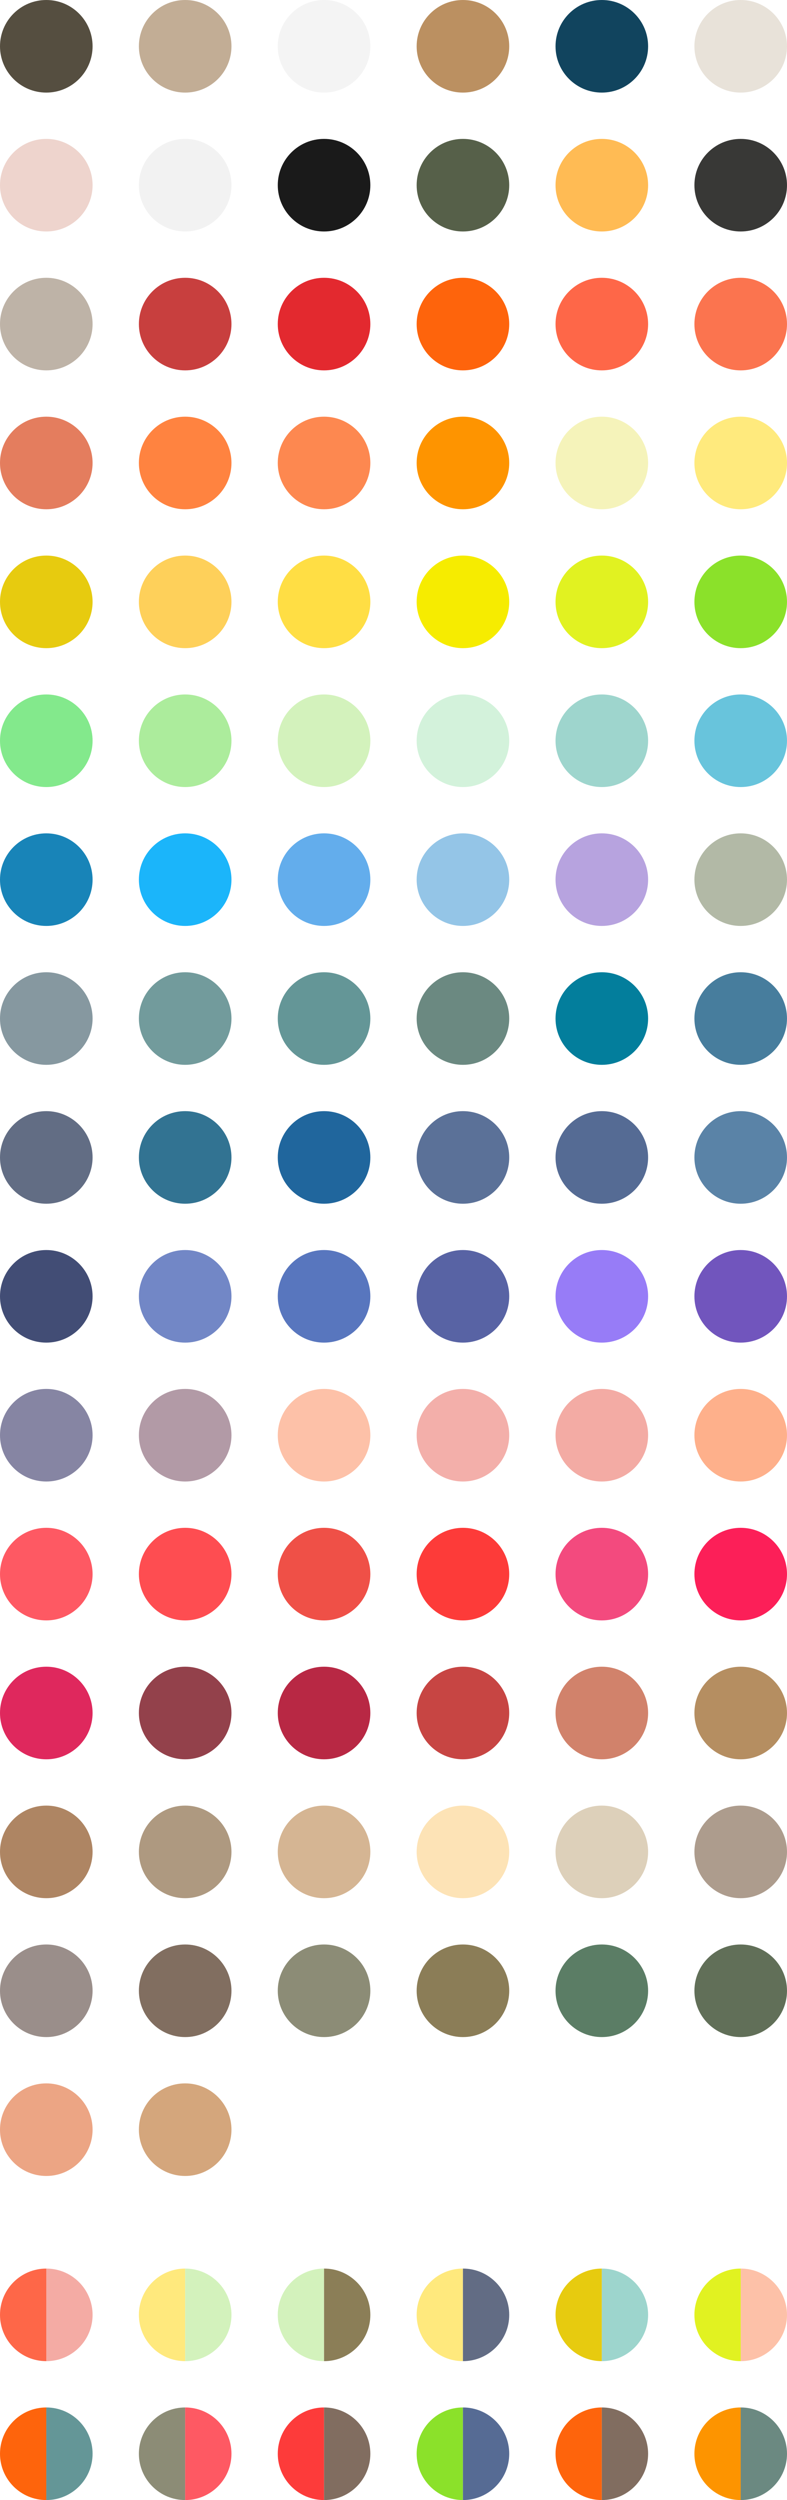 <svg width="272" height="864" viewBox="0 0 272 864" fill="none" xmlns="http://www.w3.org/2000/svg">
<circle cx="16" cy="16" r="16" fill="rgba(85, 78, 64, 1)"/>
<circle cx="64" cy="16" r="16" fill="rgba(194, 173, 149, 1)"/>
<circle cx="112" cy="16" r="16" fill="rgba(244, 244, 244, 1)"/>
<circle cx="160" cy="16" r="16" fill="rgba(187, 144, 97, 1)"/>
<circle cx="208" cy="16" r="16" fill="rgba(17, 68, 94, 1)"/>
<circle cx="256" cy="16" r="16" fill="rgba(232, 226, 217, 1)"/>
<circle cx="16" cy="64" r="16" fill="rgba(238, 212, 205, 1)"/>
<circle cx="64" cy="64" r="16" fill="rgba(242, 242, 242, 1)"/>
<circle cx="112" cy="64" r="16" fill="rgba(26, 26, 26, 1)"/>
<circle cx="160" cy="64" r="16" fill="rgba(86, 96, 73, 1)"/>
<circle cx="208" cy="64" r="16" fill="rgba(255, 187, 84, 1)"/>
<circle cx="256" cy="64" r="16" fill="rgba(56, 56, 54, 1)"/>
<circle cx="16" cy="112" r="16" fill="rgba(190, 179, 167, 1)"/>
<circle cx="64" cy="112" r="16" fill="rgba(200, 63, 62, 1)"/>
<circle cx="112" cy="112" r="16" fill="rgba(227, 41, 47, 1)"/>
<circle cx="160" cy="112" r="16" fill="rgba(254, 100, 12, 1)"/>
<circle cx="208" cy="112" r="16" fill="rgba(254, 103, 72, 1)"/>
<circle cx="256" cy="112" r="16" fill="rgba(251, 116, 79, 1)"/>
<circle cx="16" cy="160" r="16" fill="rgba(228, 125, 94, 1)"/>
<circle cx="64" cy="160" r="16" fill="rgba(255, 131, 64, 1)"/>
<circle cx="112" cy="160" r="16" fill="rgba(253, 136, 80, 1)"/>
<circle cx="160" cy="160" r="16" fill="rgba(254, 148, 0, 1)"/>
<circle cx="208" cy="160" r="16" fill="rgba(245, 243, 186, 1)"/>
<circle cx="256" cy="160" r="16" fill="rgba(255, 234, 125, 1)"/>
<circle cx="16" cy="208" r="16" fill="rgba(231, 203, 15, 1)"/>
<circle cx="64" cy="208" r="16" fill="rgba(254, 208, 90, 1)"/>
<circle cx="112" cy="208" r="16" fill="rgba(255, 222, 68, 1)"/>
<circle cx="160" cy="208" r="16" fill="rgba(246, 236, 0, 1)"/>
<circle cx="208" cy="208" r="16" fill="rgba(225, 242, 33, 1)"/>
<circle cx="256" cy="208" r="16" fill="rgba(139, 225, 42, 1)"/>
<circle cx="16" cy="256" r="16" fill="rgba(131, 233, 140, 1)"/>
<circle cx="64" cy="256" r="16" fill="rgba(172, 236, 156, 1)"/>
<circle cx="112" cy="256" r="16" fill="rgba(211, 242, 188, 1)"/>
<circle cx="160" cy="256" r="16" fill="rgba(211, 242, 219, 1)"/>
<circle cx="208" cy="256" r="16" fill="rgba(158, 213, 205, 1)"/>
<circle cx="256" cy="256" r="16" fill="rgba(104, 196, 220, 1)"/>
<circle cx="16" cy="304" r="16" fill="rgba(24, 132, 184, 1)"/>
<circle cx="64" cy="304" r="16" fill="rgba(27, 181, 250, 1)"/>
<circle cx="112" cy="304" r="16" fill="rgba(99, 173, 236, 1)"/>
<circle cx="160" cy="304" r="16" fill="rgba(148, 197, 231, 1)"/>
<circle cx="208" cy="304" r="16" fill="rgba(183, 163, 223, 1)"/>
<circle cx="256" cy="304" r="16" fill="rgba(178, 185, 166, 1)"/>
<circle cx="16" cy="352" r="16" fill="rgba(134, 152, 160, 1)"/>
<circle cx="64" cy="352" r="16" fill="rgba(114, 155, 156, 1)"/>
<circle cx="112" cy="352" r="16" fill="rgba(100, 150, 151, 1)"/>
<circle cx="160" cy="352" r="16" fill="rgba(107, 137, 129, 1)"/>
<circle cx="208" cy="352" r="16" fill="rgba(3, 126, 156, 1)"/>
<circle cx="256" cy="352" r="16" fill="rgba(71, 125, 157, 1)"/>
<circle cx="16" cy="400" r="16" fill="rgba(98, 109, 132, 1)"/>
<circle cx="64" cy="400" r="16" fill="rgba(50, 115, 146, 1)"/>
<circle cx="112" cy="400" r="16" fill="rgba(32, 102, 157, 1)"/>
<circle cx="160" cy="400" r="16" fill="rgba(91, 113, 152, 1)"/>
<circle cx="208" cy="400" r="16" fill="rgba(85, 107, 148, 1)"/>
<circle cx="256" cy="400" r="16" fill="rgba(90, 131, 167, 1)"/>
<circle cx="16" cy="448" r="16" fill="rgba(66, 77, 117, 1)"/>
<circle cx="64" cy="448" r="16" fill="rgba(114, 135, 198, 1)"/>
<circle cx="112" cy="448" r="16" fill="rgba(88, 118, 190, 1)"/>
<circle cx="160" cy="448" r="16" fill="rgba(88, 99, 164, 1)"/>
<circle cx="208" cy="448" r="16" fill="rgba(151, 124, 247, 1)"/>
<circle cx="256" cy="448" r="16" fill="rgba(113, 85, 189, 1)"/>
<circle cx="16" cy="496" r="16" fill="rgba(134, 133, 163, 1)"/>
<circle cx="64" cy="496" r="16" fill="rgba(178, 154, 166, 1)"/>
<circle cx="112" cy="496" r="16" fill="rgba(253, 193, 168, 1)"/>
<circle cx="160" cy="496" r="16" fill="rgba(243, 175, 170, 1)"/>
<circle cx="208" cy="496" r="16" fill="rgba(243, 171, 164, 1)"/>
<circle cx="256" cy="496" r="16" fill="rgba(254, 176, 139, 1)"/>
<circle cx="16" cy="544" r="16" fill="rgba(254, 89, 99, 1)"/>
<circle cx="64" cy="544" r="16" fill="rgba(254, 77, 81, 1)"/>
<circle cx="112" cy="544" r="16" fill="rgba(239, 80, 71, 1)"/>
<circle cx="160" cy="544" r="16" fill="rgba(253, 59, 57, 1)"/>
<circle cx="208" cy="544" r="16" fill="rgba(243, 74, 126, 1)"/>
<circle cx="256" cy="544" r="16" fill="rgba(252, 31, 88, 1)"/>
<circle cx="16" cy="592" r="16" fill="rgba(223, 40, 93, 1)"/>
<circle cx="64" cy="592" r="16" fill="rgba(147, 65, 75, 1)"/>
<circle cx="112" cy="592" r="16" fill="rgba(184, 40, 68, 1)"/>
<circle cx="160" cy="592" r="16" fill="rgba(199, 69, 67, 1)"/>
<circle cx="208" cy="592" r="16" fill="rgba(209, 130, 107, 1)"/>
<circle cx="256" cy="592" r="16" fill="rgba(181, 142, 97, 1)"/>
<circle cx="16" cy="640" r="16" fill="rgba(174, 133, 99, 1)"/>
<circle cx="64" cy="640" r="16" fill="rgba(174, 153, 128, 1)"/>
<circle cx="112" cy="640" r="16" fill="rgba(213, 181, 147, 1)"/>
<circle cx="160" cy="640" r="16" fill="rgba(253, 227, 182, 1)"/>
<circle cx="208" cy="640" r="16" fill="rgba(221, 208, 186, 1)"/>
<circle cx="256" cy="640" r="16" fill="rgba(173, 156, 141, 1)"/>
<circle cx="16" cy="688" r="16" fill="rgba(154, 142, 138, 1)"/>
<circle cx="64" cy="688" r="16" fill="rgba(129, 110, 96, 1)"/>
<circle cx="112" cy="688" r="16" fill="rgba(140, 140, 118, 1)"/>
<circle cx="160" cy="688" r="16" fill="rgba(139, 125, 87, 1)"/>
<circle cx="208" cy="688" r="16" fill="rgba(91, 125, 101, 1)"/>
<circle cx="256" cy="688" r="16" fill="rgba(97, 111, 88, 1)"/>
<circle cx="16" cy="736" r="16" fill="rgba(236, 165, 132, 1)"/>
<circle cx="64" cy="736" r="16" fill="rgba(212, 166, 124, 1)"/>
<path fill-rule="evenodd" clip-rule="evenodd" d="M16 816C7.163 816 0 808.837 0 800C0 791.163 7.163 784 16 784V816Z" fill="#FE6748"/>
<path fill-rule="evenodd" clip-rule="evenodd" d="M16 816V784C24.837 784 32 791.163 32 800C32 808.837 24.837 816 16 816Z" fill="#F4ABA4"/>
<path fill-rule="evenodd" clip-rule="evenodd" d="M256 816V784C247.163 784 240 791.163 240 800C240 808.837 247.163 816 256 816Z" fill="#E1F221"/>
<path fill-rule="evenodd" clip-rule="evenodd" d="M256 816V784C264.837 784 272 791.163 272 800C272 808.837 264.837 816 256 816Z" fill="#FDC1A8"/>
<path fill-rule="evenodd" clip-rule="evenodd" d="M208 816V784C199.163 784 192 791.163 192 800C192 808.837 199.163 816 208 816Z" fill="#E7CB0F"/>
<path fill-rule="evenodd" clip-rule="evenodd" d="M208 816V784C216.837 784 224 791.163 224 800C224 808.837 216.837 816 208 816Z" fill="#9DD5CD"/>
<path fill-rule="evenodd" clip-rule="evenodd" d="M160 816V784C151.163 784 144 791.163 144 800C144 808.837 151.163 816 160 816Z" fill="#FFE97D"/>
<path fill-rule="evenodd" clip-rule="evenodd" d="M160 816V784C168.837 784 176 791.163 176 800C176 808.837 168.837 816 160 816Z" fill="#626C84"/>
<path fill-rule="evenodd" clip-rule="evenodd" d="M112 816V784C103.163 784 96 791.163 96 800C96 808.837 103.163 816 112 816Z" fill="#D3F2BC"/>
<path fill-rule="evenodd" clip-rule="evenodd" d="M112 816V784C120.837 784 128 791.163 128 800C128 808.837 120.837 816 112 816Z" fill="#8B7E57"/>
<path fill-rule="evenodd" clip-rule="evenodd" d="M64 816V784C55.163 784 48 791.163 48 800C48 808.837 55.163 816 64 816Z" fill="#FFE97D"/>
<path fill-rule="evenodd" clip-rule="evenodd" d="M64 816V784C72.837 784 80 791.163 80 800C80 808.837 72.837 816 64 816Z" fill="#D3F2BC"/>
<path fill-rule="evenodd" clip-rule="evenodd" d="M16 864V832C7.163 832 0 839.163 0 848C0 856.837 7.163 864 16 864Z" fill="#FE640C"/>
<path fill-rule="evenodd" clip-rule="evenodd" d="M16 864V832C24.837 832 32 839.163 32 848C32 856.837 24.837 864 16 864Z" fill="#649697"/>
<path fill-rule="evenodd" clip-rule="evenodd" d="M256 864V832C247.163 832 240 839.163 240 848C240 856.837 247.163 864 256 864Z" fill="#FD9400"/>
<path fill-rule="evenodd" clip-rule="evenodd" d="M256 864V832C264.837 832 272 839.163 272 848C272 856.837 264.837 864 256 864Z" fill="#6B8981"/>
<path fill-rule="evenodd" clip-rule="evenodd" d="M208 864V832C199.163 832 192 839.163 192 848C192 856.837 199.163 864 208 864Z" fill="#FE640C"/>
<path fill-rule="evenodd" clip-rule="evenodd" d="M208 864V832C216.837 832 224 839.163 224 848C224 856.837 216.837 864 208 864Z" fill="#816D60"/>
<path fill-rule="evenodd" clip-rule="evenodd" d="M160 864V832C151.163 832 144 839.163 144 848C144 856.837 151.163 864 160 864Z" fill="#8BE12A"/>
<path fill-rule="evenodd" clip-rule="evenodd" d="M160 864V832C168.837 832 176 839.163 176 848C176 856.837 168.837 864 160 864Z" fill="#566B94"/>
<path fill-rule="evenodd" clip-rule="evenodd" d="M112 864V832C103.163 832 96 839.163 96 848C96 856.837 103.163 864 112 864Z" fill="#FD3B3A"/>
<path fill-rule="evenodd" clip-rule="evenodd" d="M112 864V832C120.837 832 128 839.163 128 848C128 856.837 120.837 864 112 864Z" fill="#816D60"/>
<path fill-rule="evenodd" clip-rule="evenodd" d="M64 864V832C55.163 832 48 839.163 48 848C48 856.837 55.163 864 64 864Z" fill="#8C8C76"/>
<path fill-rule="evenodd" clip-rule="evenodd" d="M64 864V832C72.837 832 80 839.163 80 848C80 856.837 72.837 864 64 864Z" fill="#FE5963"/>
</svg>
